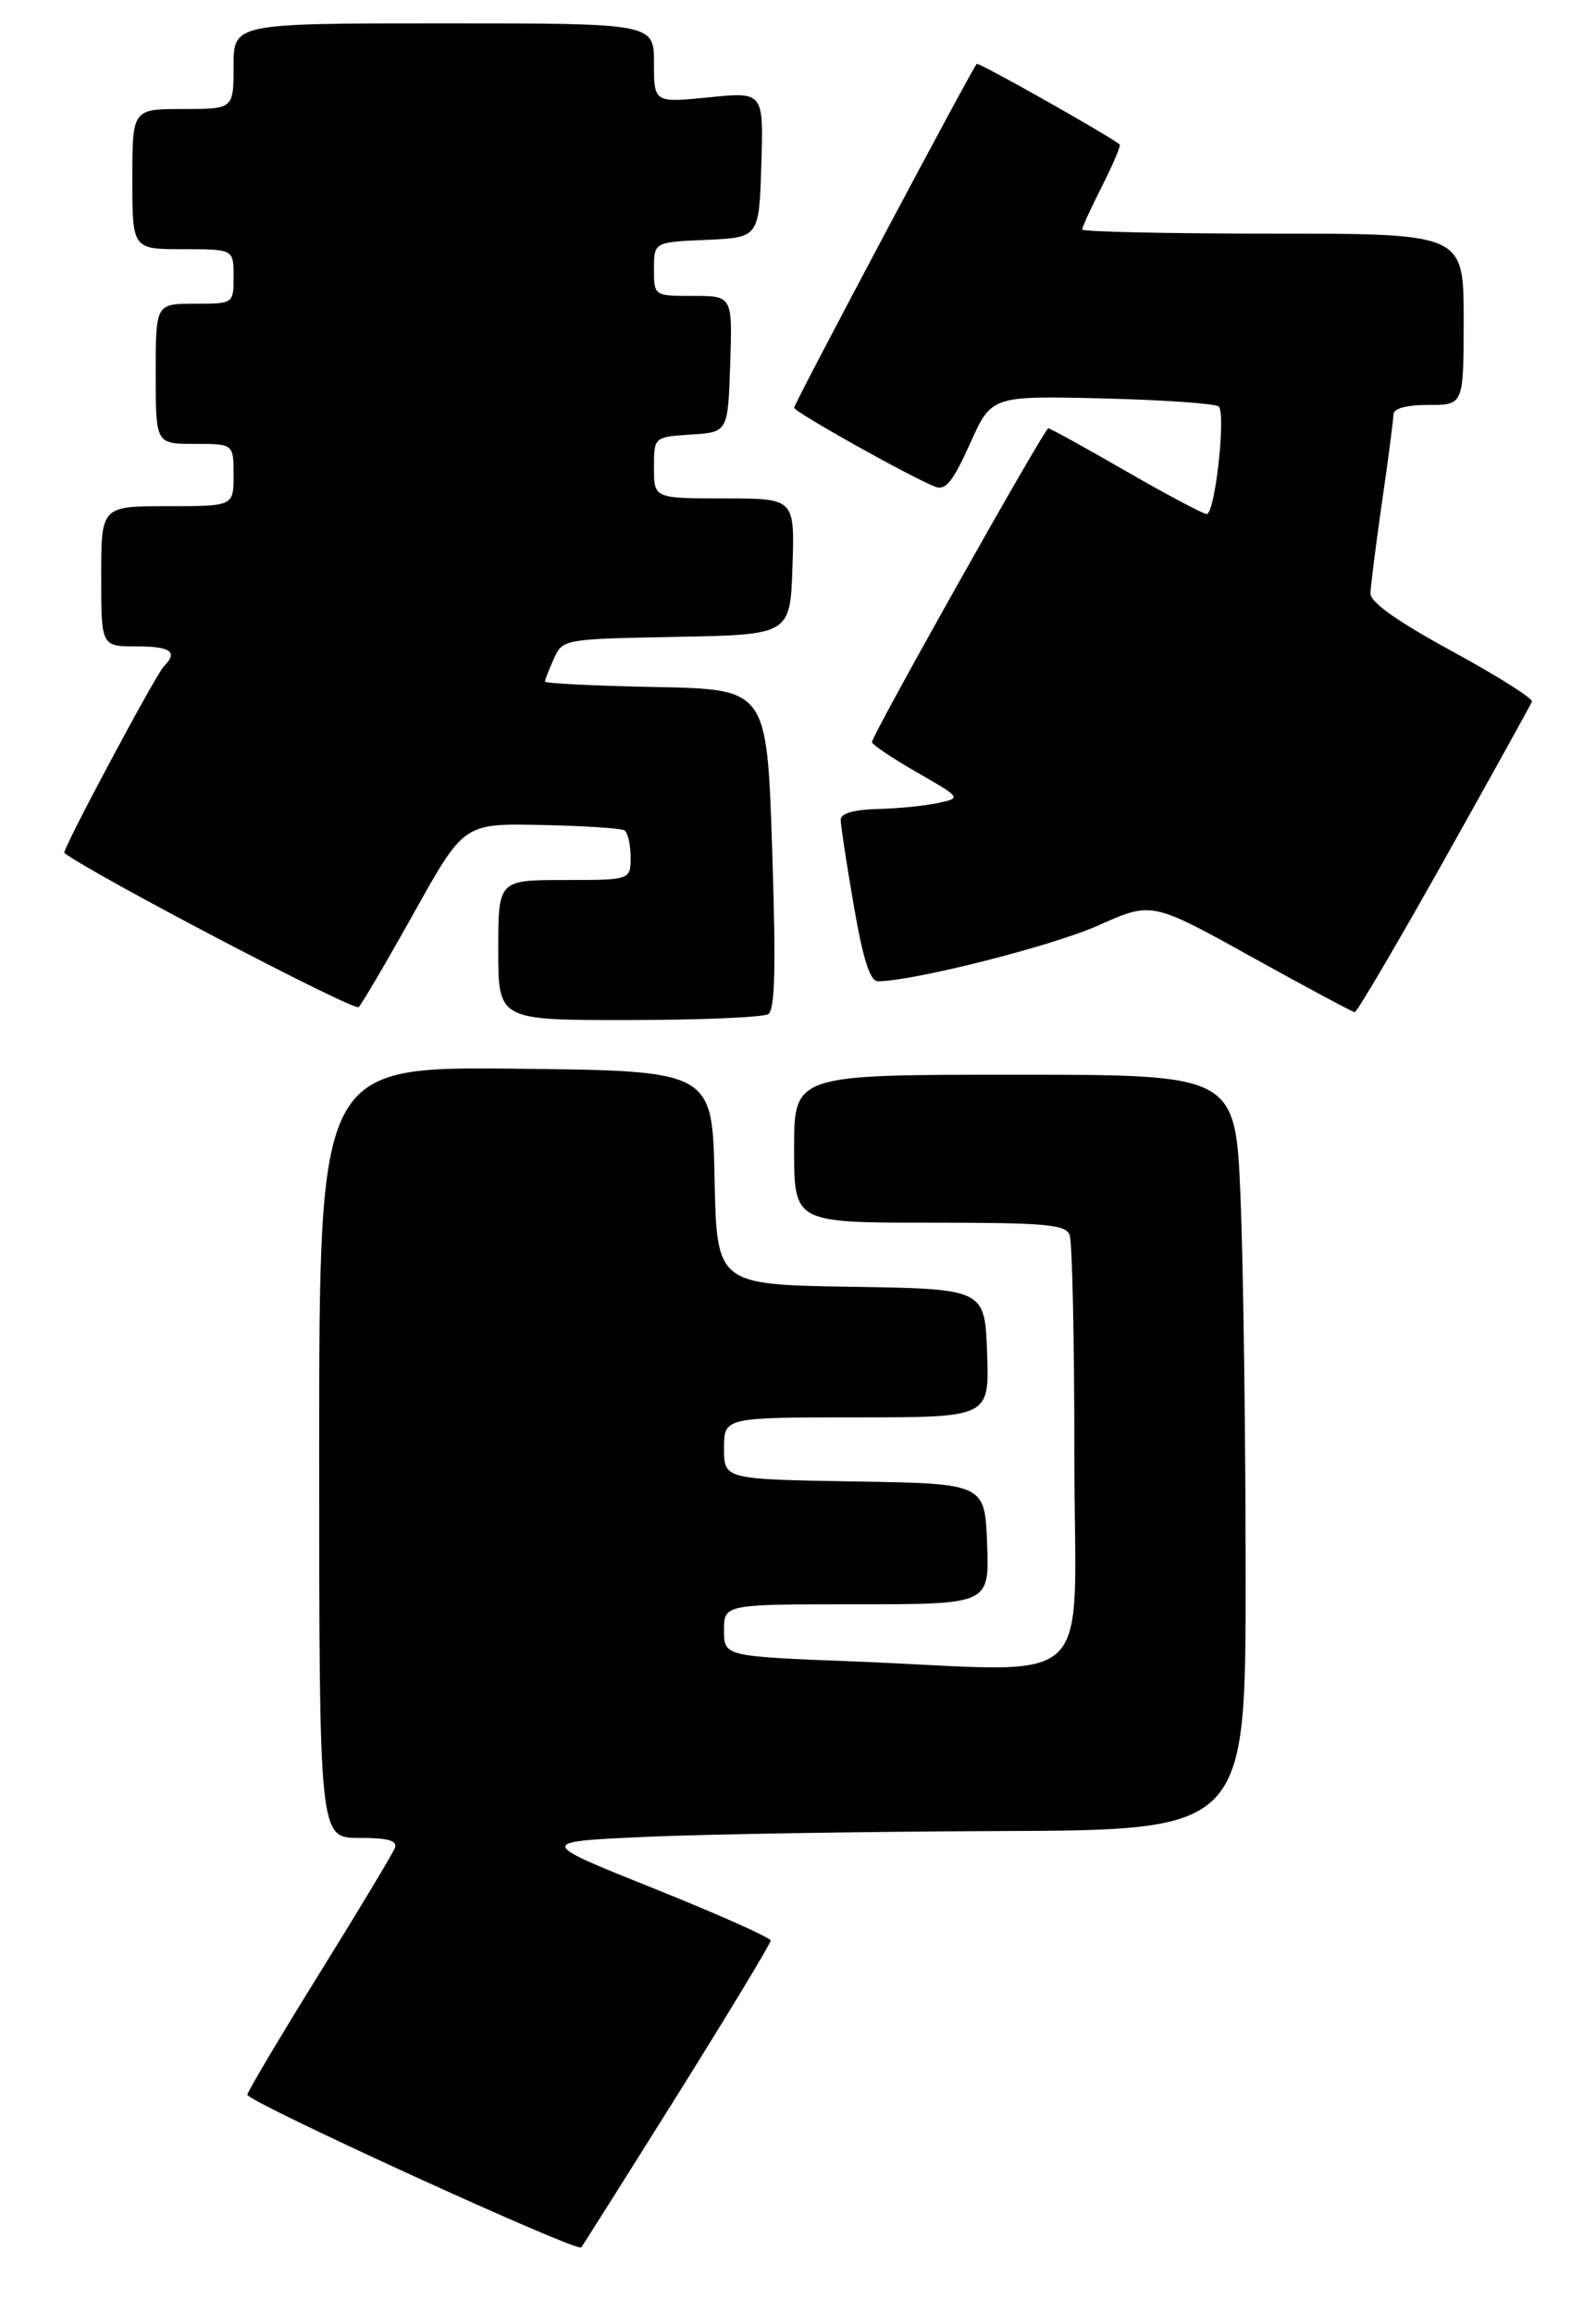 <?xml version="1.0" encoding="UTF-8" standalone="no"?>
<!DOCTYPE svg PUBLIC "-//W3C//DTD SVG 1.1//EN" "http://www.w3.org/Graphics/SVG/1.1/DTD/svg11.dtd" >
<svg xmlns="http://www.w3.org/2000/svg" xmlns:xlink="http://www.w3.org/1999/xlink" version="1.1" viewBox="0 0 205 297">
 <g >
 <path fill="currentColor"
d=" M 86.90 269.18 C 93.55 258.56 98.99 249.56 98.99 249.18 C 98.98 248.81 92.23 245.80 84.00 242.50 C 69.03 236.50 69.03 236.50 82.77 235.87 C 90.32 235.53 110.79 235.19 128.25 235.12 C 160.00 235.00 160.00 235.00 160.00 202.25 C 159.99 184.24 159.70 162.41 159.34 153.75 C 158.69 138.00 158.69 138.00 130.34 138.00 C 102.00 138.00 102.00 138.00 102.00 147.50 C 102.00 157.00 102.00 157.00 119.39 157.00 C 134.33 157.00 136.87 157.22 137.39 158.58 C 137.73 159.45 138.00 172.28 138.00 187.08 C 138.00 217.90 141.56 214.60 109.66 213.34 C 93.00 212.69 93.00 212.69 93.00 209.34 C 93.00 206.00 93.00 206.00 110.04 206.00 C 127.08 206.00 127.08 206.00 126.79 198.25 C 126.50 190.50 126.50 190.50 109.75 190.23 C 93.00 189.95 93.00 189.95 93.00 185.98 C 93.00 182.00 93.00 182.00 110.04 182.00 C 127.08 182.00 127.08 182.00 126.79 173.75 C 126.50 165.50 126.50 165.50 109.28 165.23 C 92.06 164.95 92.06 164.95 91.78 151.23 C 91.50 137.50 91.50 137.50 66.25 137.23 C 41.00 136.97 41.00 136.97 41.00 186.48 C 41.00 236.00 41.00 236.00 46.11 236.00 C 49.89 236.00 51.08 236.34 50.71 237.30 C 50.44 238.02 46.13 245.19 41.13 253.24 C 36.13 261.29 31.92 268.37 31.77 268.97 C 31.57 269.78 73.79 289.10 74.65 288.59 C 74.73 288.54 80.24 279.81 86.90 269.18 Z  M 98.68 130.22 C 99.55 129.66 99.68 124.25 99.18 108.99 C 98.50 88.50 98.50 88.50 84.25 88.22 C 76.41 88.07 70.00 87.75 70.00 87.52 C 70.00 87.29 70.52 85.96 71.15 84.57 C 72.29 82.07 72.38 82.05 86.90 81.78 C 101.50 81.50 101.50 81.50 101.79 72.75 C 102.08 64.00 102.08 64.00 93.04 64.00 C 84.00 64.00 84.00 64.00 84.00 60.05 C 84.00 56.11 84.00 56.11 88.75 55.80 C 93.50 55.50 93.50 55.50 93.79 46.75 C 94.08 38.00 94.08 38.00 89.04 38.00 C 84.00 38.00 84.00 38.00 84.00 34.55 C 84.00 31.09 84.00 31.09 90.75 30.80 C 97.50 30.50 97.50 30.50 97.79 21.14 C 98.08 11.79 98.08 11.79 91.04 12.50 C 84.00 13.20 84.00 13.20 84.00 8.10 C 84.00 3.00 84.00 3.00 57.00 3.00 C 30.00 3.00 30.00 3.00 30.00 8.50 C 30.00 14.00 30.00 14.00 23.50 14.00 C 17.00 14.00 17.00 14.00 17.00 23.00 C 17.00 32.00 17.00 32.00 23.50 32.00 C 30.00 32.00 30.00 32.00 30.00 35.50 C 30.00 39.00 30.00 39.00 25.00 39.00 C 20.00 39.00 20.00 39.00 20.00 48.00 C 20.00 57.00 20.00 57.00 25.00 57.00 C 30.00 57.00 30.00 57.00 30.00 61.00 C 30.00 65.00 30.00 65.00 21.50 65.00 C 13.00 65.00 13.00 65.00 13.00 74.00 C 13.00 83.00 13.00 83.00 17.50 83.00 C 21.94 83.00 22.90 83.69 21.06 85.55 C 19.98 86.65 7.90 109.27 8.26 109.53 C 12.22 112.47 45.51 129.89 46.07 129.32 C 46.51 128.87 49.73 123.38 53.23 117.11 C 59.59 105.73 59.59 105.73 69.49 105.93 C 74.94 106.04 79.75 106.35 80.20 106.62 C 80.64 106.89 81.00 108.44 81.00 110.06 C 81.00 113.00 81.00 113.00 72.50 113.00 C 64.00 113.00 64.00 113.00 64.00 122.00 C 64.00 131.00 64.00 131.00 80.75 130.98 C 89.96 130.98 98.03 130.63 98.68 130.22 Z  M 185.51 110.41 C 191.55 99.63 196.62 90.49 196.77 90.09 C 196.92 89.69 192.31 86.78 186.52 83.63 C 179.46 79.78 176.01 77.33 176.03 76.20 C 176.05 75.26 176.72 70.00 177.51 64.50 C 178.31 59.00 178.97 53.94 178.98 53.25 C 178.99 52.44 180.58 52.00 183.50 52.00 C 188.00 52.00 188.00 52.00 188.00 41.00 C 188.00 30.00 188.00 30.00 163.50 30.00 C 150.03 30.00 139.00 29.76 139.00 29.47 C 139.00 29.17 140.16 26.65 141.57 23.87 C 142.98 21.08 143.99 18.69 143.82 18.55 C 142.31 17.33 125.70 7.97 125.46 8.20 C 124.86 8.80 102.00 51.82 102.00 52.35 C 102.00 52.90 117.09 61.34 120.16 62.51 C 121.46 63.01 122.43 61.79 124.59 56.98 C 127.35 50.82 127.35 50.82 141.60 51.16 C 149.43 51.35 156.15 51.82 156.54 52.20 C 157.49 53.16 156.06 66.00 155.00 66.00 C 154.54 66.00 149.87 63.52 144.63 60.50 C 139.39 57.48 134.90 55.00 134.65 55.00 C 134.15 55.00 112.00 94.40 112.00 95.29 C 112.00 95.60 114.59 97.34 117.75 99.16 C 123.50 102.46 123.50 102.46 120.50 103.11 C 118.85 103.47 115.36 103.82 112.75 103.88 C 109.69 103.96 107.99 104.44 107.98 105.25 C 107.98 105.94 108.73 110.89 109.66 116.25 C 110.86 123.21 111.75 126.00 112.77 126.00 C 117.28 126.00 135.14 121.48 141.03 118.85 C 147.94 115.76 147.94 115.76 160.72 122.85 C 167.75 126.75 173.73 129.95 174.01 129.97 C 174.29 129.99 179.46 121.18 185.51 110.41 Z "/>
</g>
</svg>